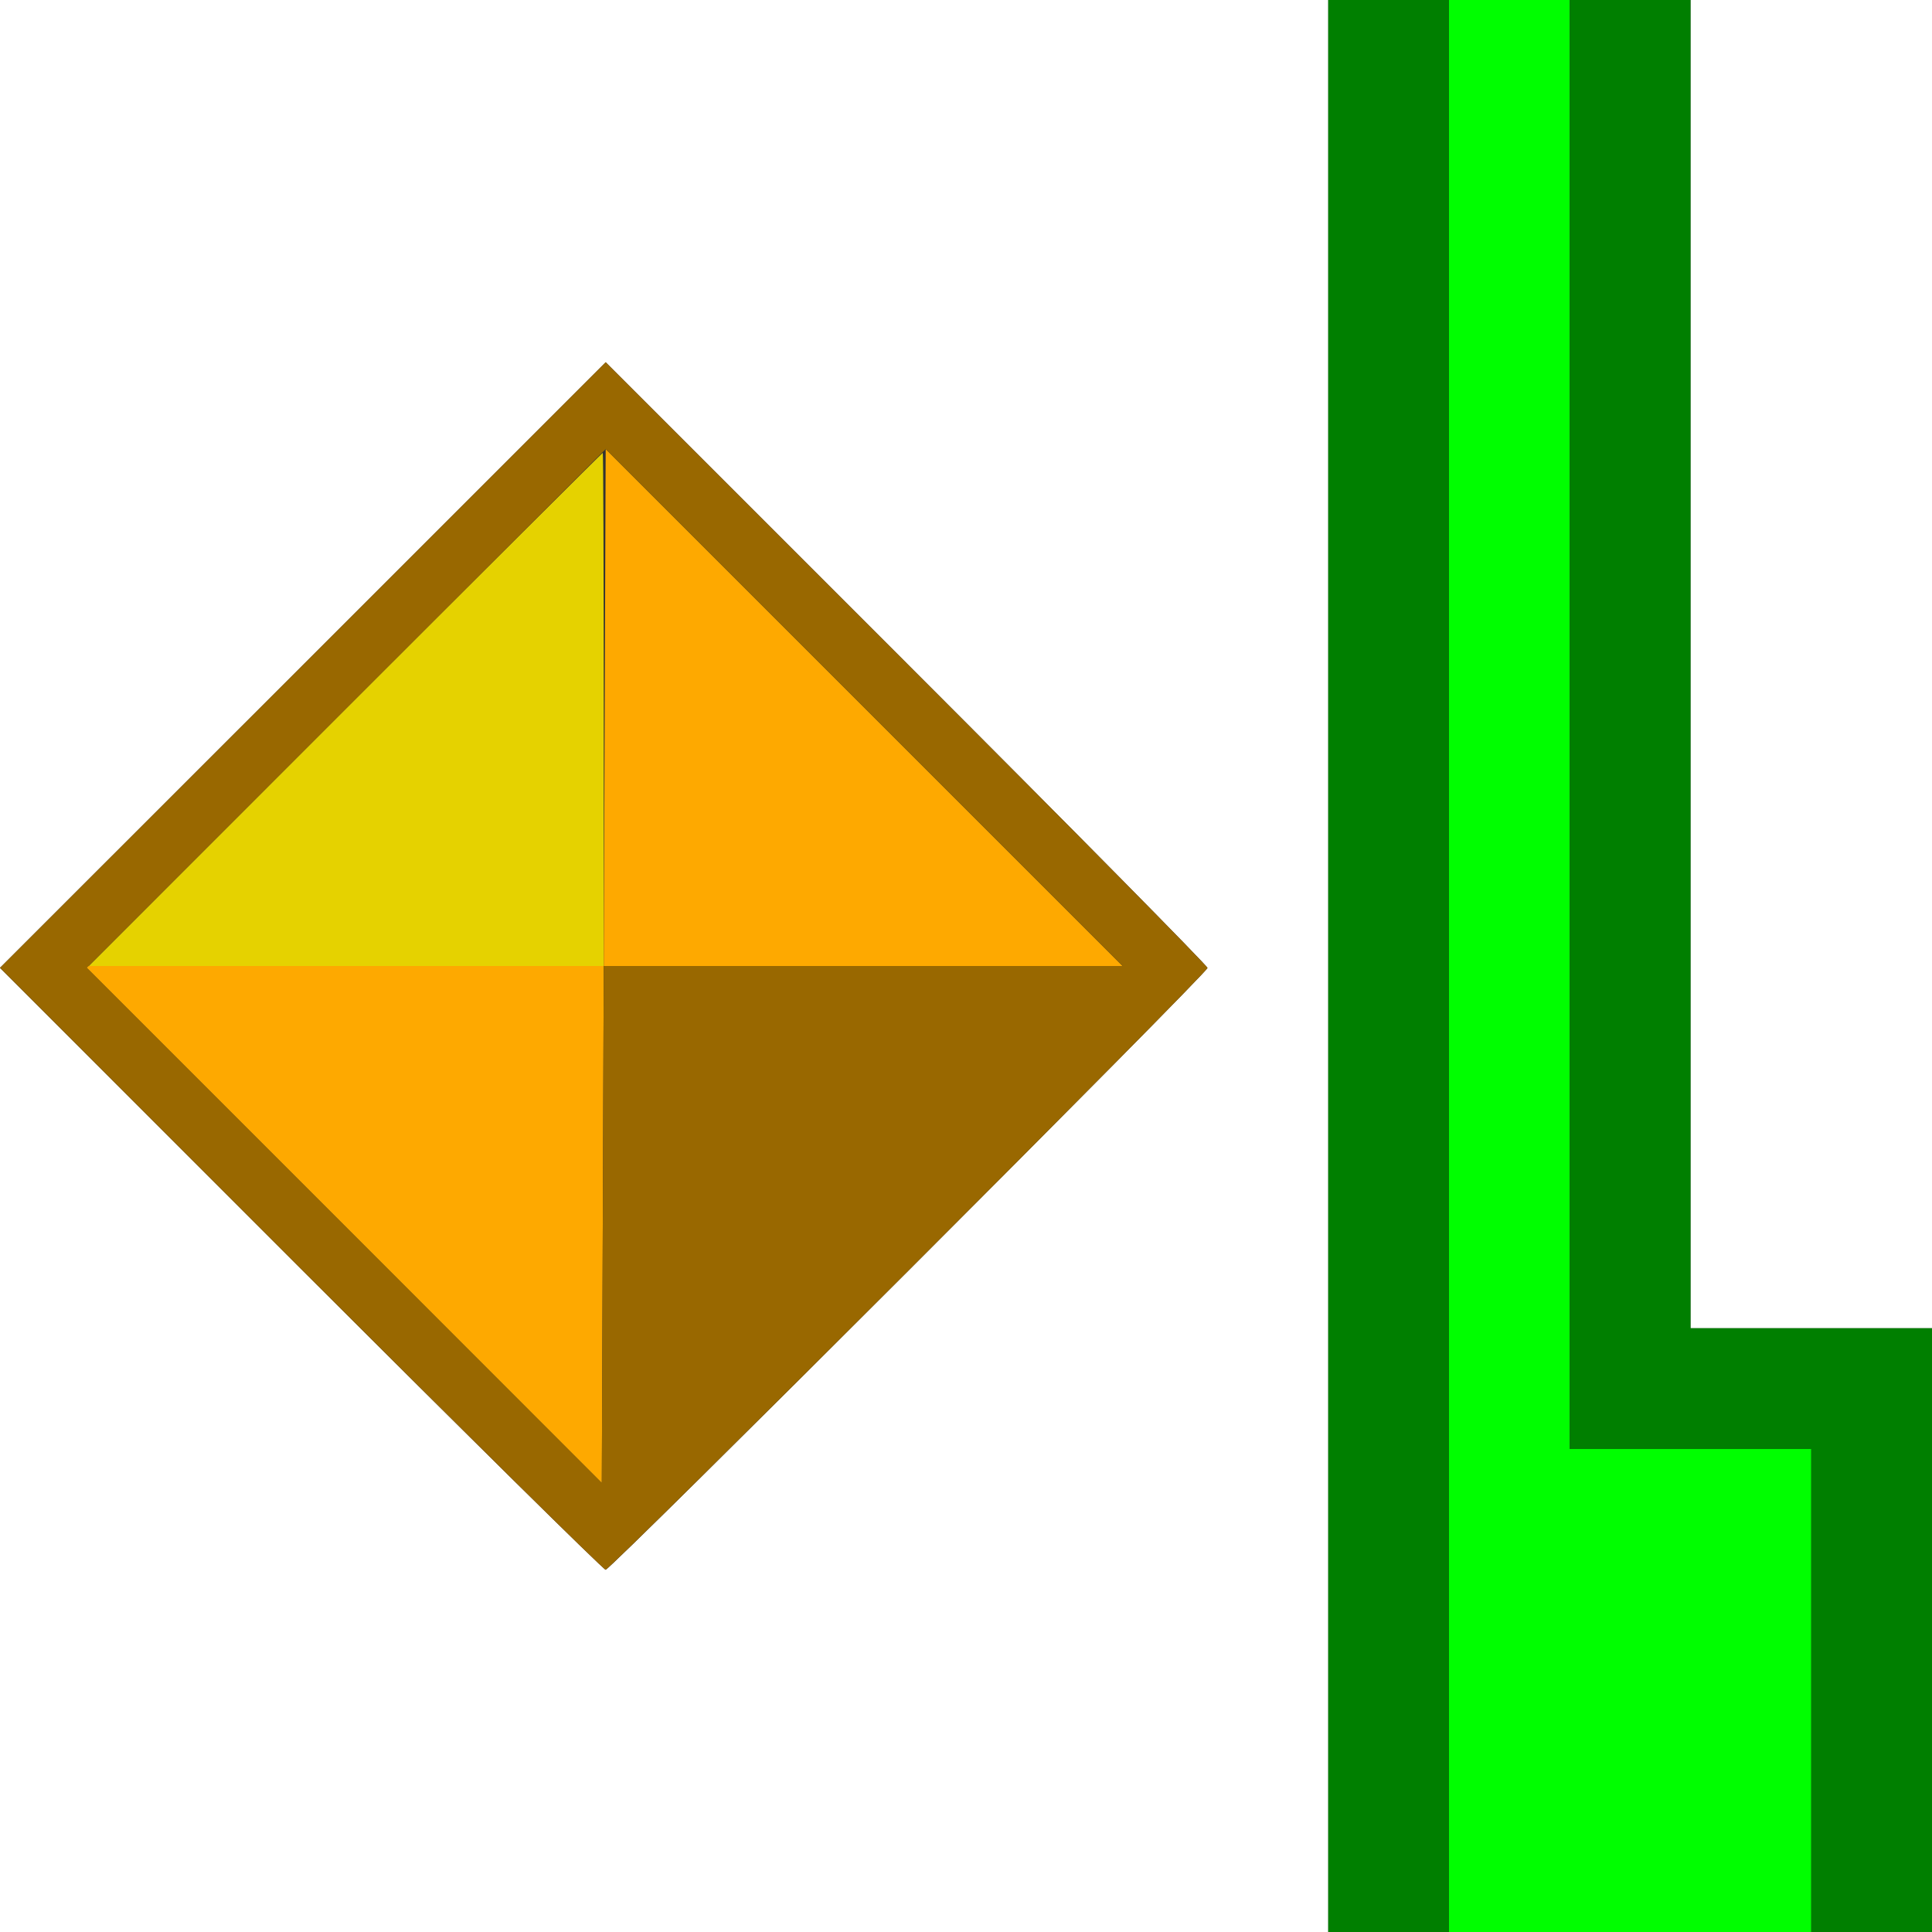 <?xml version="1.0" encoding="UTF-8" standalone="no"?>
<!-- Created with Inkscape (http://www.inkscape.org/) -->

<svg
   xmlns:dc="http://purl.org/dc/elements/1.1/"
   xmlns:cc="http://creativecommons.org/ns#"
   xmlns:rdf="http://www.w3.org/1999/02/22-rdf-syntax-ns#"
   xmlns:svg="http://www.w3.org/2000/svg"
   xmlns="http://www.w3.org/2000/svg"
   xmlns:sodipodi="http://sodipodi.sourceforge.net/DTD/sodipodi-0.dtd"
   xmlns:inkscape="http://www.inkscape.org/namespaces/inkscape"
   version="1.1"
   id="svg2"
   width="16"
   height="16"
   viewBox="0 0 16 16"
   sodipodi:docname="BEFORE_CURRENT_FRAME.svg"
   inkscape:version="0.92.4 (5da689c313, 2019-01-14)">
  <rect x="0" y="0" width="16" height="16" fill="#333333" stroke="none"/>
  <defs
     id="defs6" />
  <sodipodi:namedview
     pagecolor="#ffffff"
     bordercolor="#666666"
     borderopacity="1"
     objecttolerance="10"
     gridtolerance="10"
     guidetolerance="10"
     inkscape:pageopacity="0"
     inkscape:pageshadow="2"
     inkscape:window-width="1258"
     inkscape:window-height="936"
     id="namedview4"
     showgrid="false"
     inkscape:zoom="14.75"
     inkscape:cx="8"
     inkscape:cy="8"
     inkscape:window-x="0"
     inkscape:window-y="0"
     inkscape:window-maximized="0"
     inkscape:current-layer="svg2" />
  <g
     id="BEFORE_CURRENT_FRAME">
    <path
       style="fill:#ffffff;stroke-width:0.031"
       d="M 0,12.008 V 8.016 L 2.492,10.508 C 3.863,11.879 4.999,13 5.016,13 5.057,13 10,8.056 10,8.016 10,7.999 8.879,6.863 7.508,5.492 L 5.016,3 2.508,5.508 0,8.015 V 4.008 0 H 5.5 11 v 8 8 H 5.5 0 Z M 14,5.5 V 0 h 1 1 V 5.5 11 h -1 -1 z"
       id="path829"
       inkscape:connector-curvature="0" />
    <path
       style="fill:#e5d200;stroke-width:0.031"
       d="M 2.859,5.875 C 4.028,4.706 4.988,3.75 4.992,3.75 4.996,3.75 5,4.706 5,5.875 V 8 H 2.867 0.735 Z"
       id="path827"
       inkscape:connector-curvature="0" />
    <path
       style="fill:#fea900;stroke-width:0.031"
       d="M 2.844,10.141 0.703,8 H 2.851 5 L 5.008,5.859 5.016,3.719 7.156,5.859 9.297,8 H 7.149 5 l -0.008,2.141 -0.008,2.141 z"
       id="path825"
       inkscape:connector-curvature="0" />
    <path
       style="fill:#996800;stroke-width:0.031"
       d="M 2.492,10.508 0,8.015 2.508,5.508 5.016,3 7.508,5.492 C 8.879,6.863 10,7.999 10,8.016 10,8.057 5.056,13 5.015,13 4.998,13 3.863,11.878 2.492,10.508 Z M 7.149,8 H 9.297 L 7.156,5.859 5.016,3.719 2.867,5.867 0.719,8.015 2.852,10.148 4.984,12.281 4.992,10.141 5,8 Z"
       id="path823"
       inkscape:connector-curvature="0" />
    <path
       style="fill:#00fe00;stroke-width:0.031"
       d="M 12,8 V 0 h 0.5 0.5 v 6 6 h 1 1 v 2 2 H 13.5 12 Z"
       id="path821"
       inkscape:connector-curvature="0" />
    <path
       style="fill:#007f00;stroke-width:0.031"
       d="M 11,8 V 0 h 0.5 0.5 v 8 8 H 11.5 11 Z m 4,6 V 12 H 14 13 V 6 0 H 13.5 14 V 5.5 11 h 1 1 V 13.5 16 H 15.5 15 Z"
       id="path819"
       inkscape:connector-curvature="0" />
  </g>
</svg>
